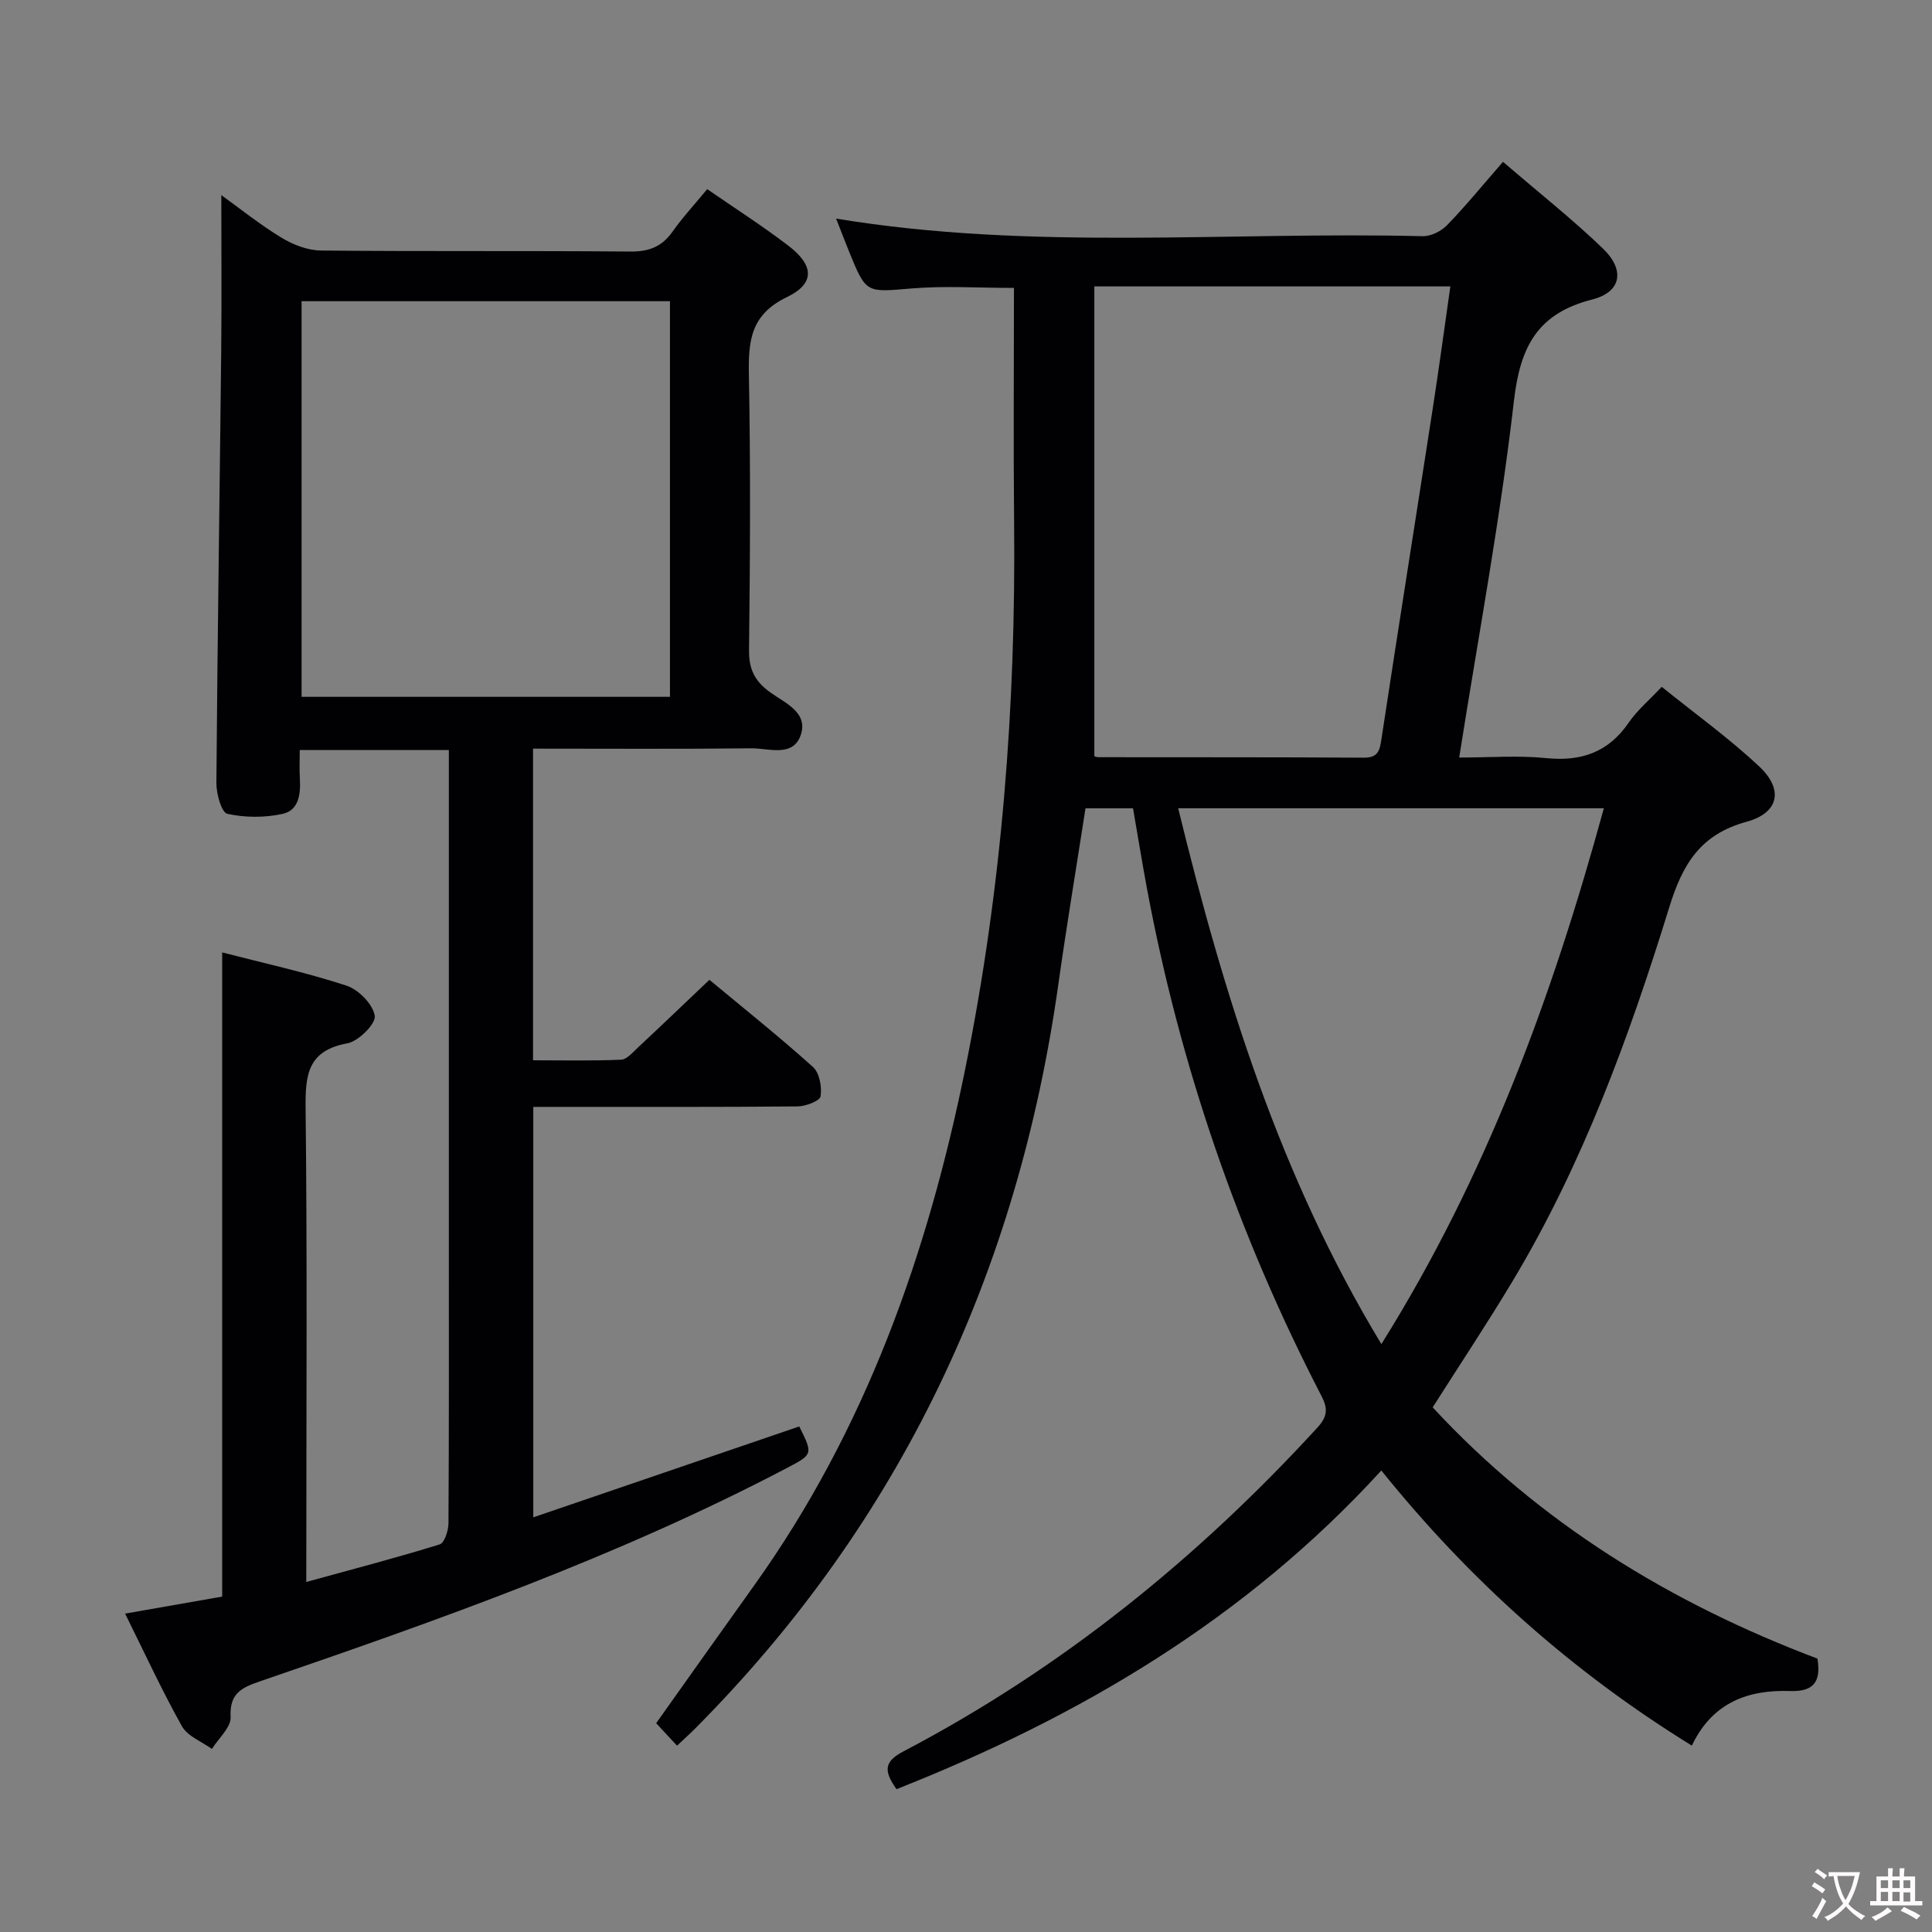 <svg enable-background="new 0 0 400 400" viewBox="0 0 400 400" xmlns="http://www.w3.org/2000/svg"><rect x="0" y="0" width="400" height="400" fill="#808080" stroke="none"/><path d="m185.61 370.43c-2.69-3.81-2.59-5.72 1.45-7.83 32.63-17.11 60.86-39.93 85.71-67.05 2.09-2.28 2.17-3.94.83-6.52-17.23-33.27-29.29-68.33-36.15-105.16-1-5.38-1.88-10.79-2.87-16.52-3.2 0-6.43 0-9.84 0-1.89 12.21-3.91 24.3-5.62 36.43-8.37 59.49-32.59 111.23-75.14 154.04-1.15 1.16-2.37 2.24-3.81 3.6-1.5-1.62-2.83-3.05-4.32-4.65 6.81-9.58 13.51-19.05 20.26-28.48 23.08-32.24 35.96-68.66 43.76-107.12 7.56-37.3 10.47-75.03 10.09-113.05-.16-16.13-.03-32.26-.03-48.51-7.34 0-14.31-.46-21.18.11-9.41.78-9.39 1.12-12.92-7.54-.91-2.24-1.77-4.5-2.72-6.92 40.57 6.7 81.09 2.65 121.45 3.64 1.69.04 3.85-1.04 5.06-2.3 3.93-4.06 7.51-8.46 11.56-13.1 7.78 6.69 14.54 12.03 20.71 17.98 4.59 4.42 3.81 8.98-2.22 10.52-11.41 2.9-14.95 9.83-16.24 21.09-2.8 24.36-7.34 48.53-11.32 73.75 6.27 0 12.21-.47 18.04.12 7.28.73 12.85-1.22 17.06-7.35 1.76-2.56 4.22-4.63 6.83-7.41 6.89 5.56 13.92 10.61 20.18 16.48 5.1 4.78 4.1 9.62-2.62 11.46-9.5 2.6-13.21 8.68-15.98 17.65-8.29 26.84-17.93 53.25-32.48 77.5-5.2 8.67-10.81 17.1-16.52 26.09 22.15 23.92 49.22 40.52 79.67 52.02.72 4.59-.58 6.88-5.66 6.71-8.71-.3-16.11 2.36-20.35 11.3-24.8-15.3-45.97-34.19-64.29-56.96-28.11 30.76-62.43 50.98-100.38 65.98zm40.96-311.13v97.23c-.11-.03.35.24.8.24 18.32.03 36.64-.02 54.96.1 3.06.02 3.33-1.53 3.7-3.96 3.48-22.95 7.14-45.88 10.68-68.82 1.26-8.15 2.36-16.32 3.57-24.79-24.53 0-48.47 0-73.71 0zm105.49 108.04c-29.66 0-58.71 0-88.13 0 9.46 38.7 20.99 76.12 42.07 110.94 21.79-34.81 35.41-72.01 46.06-110.94z" fill="#010103"/><path d="m63.41 327.53c9.83-2.7 18.78-5.04 27.62-7.78.99-.31 1.81-2.84 1.82-4.34.12-18.83.08-37.66.08-56.49 0-32.66 0-65.32 0-97.98 0-1.79 0-3.59 0-5.66-10.37 0-20.28 0-30.87 0 0 1.99-.09 3.92.02 5.84.19 3.19-.15 6.64-3.59 7.39-3.68.8-7.78.79-11.43-.02-1.2-.27-2.28-4.16-2.26-6.39.22-29.81.68-59.61 1-89.42.11-10.61.02-21.21.02-32.28 3.94 2.83 8.03 6.13 12.49 8.83 2.39 1.45 5.4 2.61 8.15 2.64 21.33.21 42.66.02 63.99.21 3.87.04 6.57-.97 8.79-4.12 2.1-2.98 4.6-5.67 7.18-8.8 5.7 3.94 11.41 7.59 16.78 11.69 5.35 4.08 5.59 7.84-.29 10.67-7.49 3.6-8 9.05-7.86 16.1.36 18.99.25 37.99.03 56.99-.05 3.94 1.19 6.41 4.31 8.68 3.07 2.23 8.08 4.21 6.36 8.99-1.64 4.56-6.66 2.61-10.23 2.65-14.96.17-29.92.07-45.16.07v64.52c6.05 0 12.15.14 18.22-.12 1.21-.05 2.44-1.54 3.51-2.53 4.85-4.53 9.65-9.13 14.79-14.01 6.99 5.81 14.39 11.72 21.42 18.03 1.36 1.22 1.9 4.15 1.59 6.09-.15.96-3.09 2.08-4.78 2.09-16.33.16-32.66.09-48.99.1-1.8 0-3.59 0-5.71 0v84.98c18.56-6.34 36.8-12.58 55.07-18.82 2.89 5.84 2.85 5.76-2.8 8.73-34.86 18.27-71.82 31.34-108.91 44.06-3.76 1.29-6.29 2.5-6.02 7.36.12 2.13-2.5 4.41-3.88 6.62-2.12-1.54-5.05-2.63-6.21-4.71-4.13-7.37-7.67-15.07-11.76-23.31 6.92-1.21 13.49-2.37 20.1-3.52 0-44.32 0-88.56 0-133.37 8.35 2.16 17.17 4.08 25.72 6.87 2.51.82 5.49 3.85 5.87 6.25.26 1.64-3.36 5.27-5.67 5.7-8.23 1.5-8.73 6.53-8.65 13.51.35 30.32.15 60.65.15 90.98-.01 1.98-.01 3.96-.01 7.03zm75.3-265.17c-25.72 0-50.94 0-76.27 0v81.91h76.27c0-27.39 0-54.45 0-81.91z" fill="#010103"/><g fill="#fcfafa"><path d="m377.9 391.2c-.2.3-.4.5-.6.8-.7-.6-1.4-1-2.2-1.5.2-.3.4-.5.5-.8.6.4 1.4.8 2.3 1.5zm-1.8 6.1c-.2-.2-.5-.4-.9-.6.4-.6.8-1.2 1.2-1.9s.7-1.3.9-1.9c.3.3.5.5.8.7-.7 1.3-1.4 2.6-2 3.7zm2.2-9c-.3.3-.5.5-.6.8-.6-.6-1.3-1.1-2-1.5.3-.3.5-.5.6-.7.6.5 1.3.9 2 1.4zm.3.2v-.9h2 4.5c-.3 1.3-.6 2.5-1 3.6s-.9 2.1-1.4 3c.4.5 1 1 1.6 1.4s1.2.8 1.9 1.1c-.3.2-.5.4-.8.8-.4-.3-1-.7-1.6-1.2s-1.2-1.1-1.6-1.6c-.5.6-1.1 1.1-1.7 1.6s-1.4.9-2.1 1.4c-.1-.3-.3-.5-.7-.8.6-.2 1.2-.5 1.9-1s1.4-1.1 2-1.8c-.5-.8-.9-1.6-1.2-2.5s-.6-2-.8-3.2c-.4.1-.7.1-1 .1zm2.5 2.7c.3 1 .7 1.7 1 2.2.3-.5.6-1.1 1-2s.6-1.9.9-3h-3.2-.4c.1.9.3 1.8.7 2.8z"/><path d="m396.5 388.5v1.5 3.6h1.5v.9c-.4 0-1 0-1.7 0h-7.9c-.5 0-.9 0-1.2 0v-.9h1.3v-3.5c0-.7 0-1.2 0-1.6h2.4c0-.8 0-1.4 0-1.7h1c0 .3-.1.8-.1 1.7h1.5c0-.8 0-1.4 0-1.7h1c0 .3-.1.9-.1 1.7zm-8.2 9.2c-.2-.3-.5-.5-.8-.8.8-.3 1.4-.6 1.9-.9s1-.7 1.4-1.1c.3.3.6.5.9.8-1.6 1-2.8 1.6-3.4 2zm2.6-6.8v-1.6h-1.5v1.6zm0 2.7v-1.9h-1.5v1.9zm2.4-2.7v-1.6h-1.5v1.6zm0 2.7v-1.9h-1.5v1.9zm.2 2 .7-.8c.4.2.9.5 1.6.8s1.3.7 1.8 1c-.3.3-.5.5-.8.8-.4-.3-1.5-1-3.3-1.8zm2-4.7v-1.6h-1.4v1.6zm0 2.8v-1.9h-1.4v1.9z"/></g></svg>